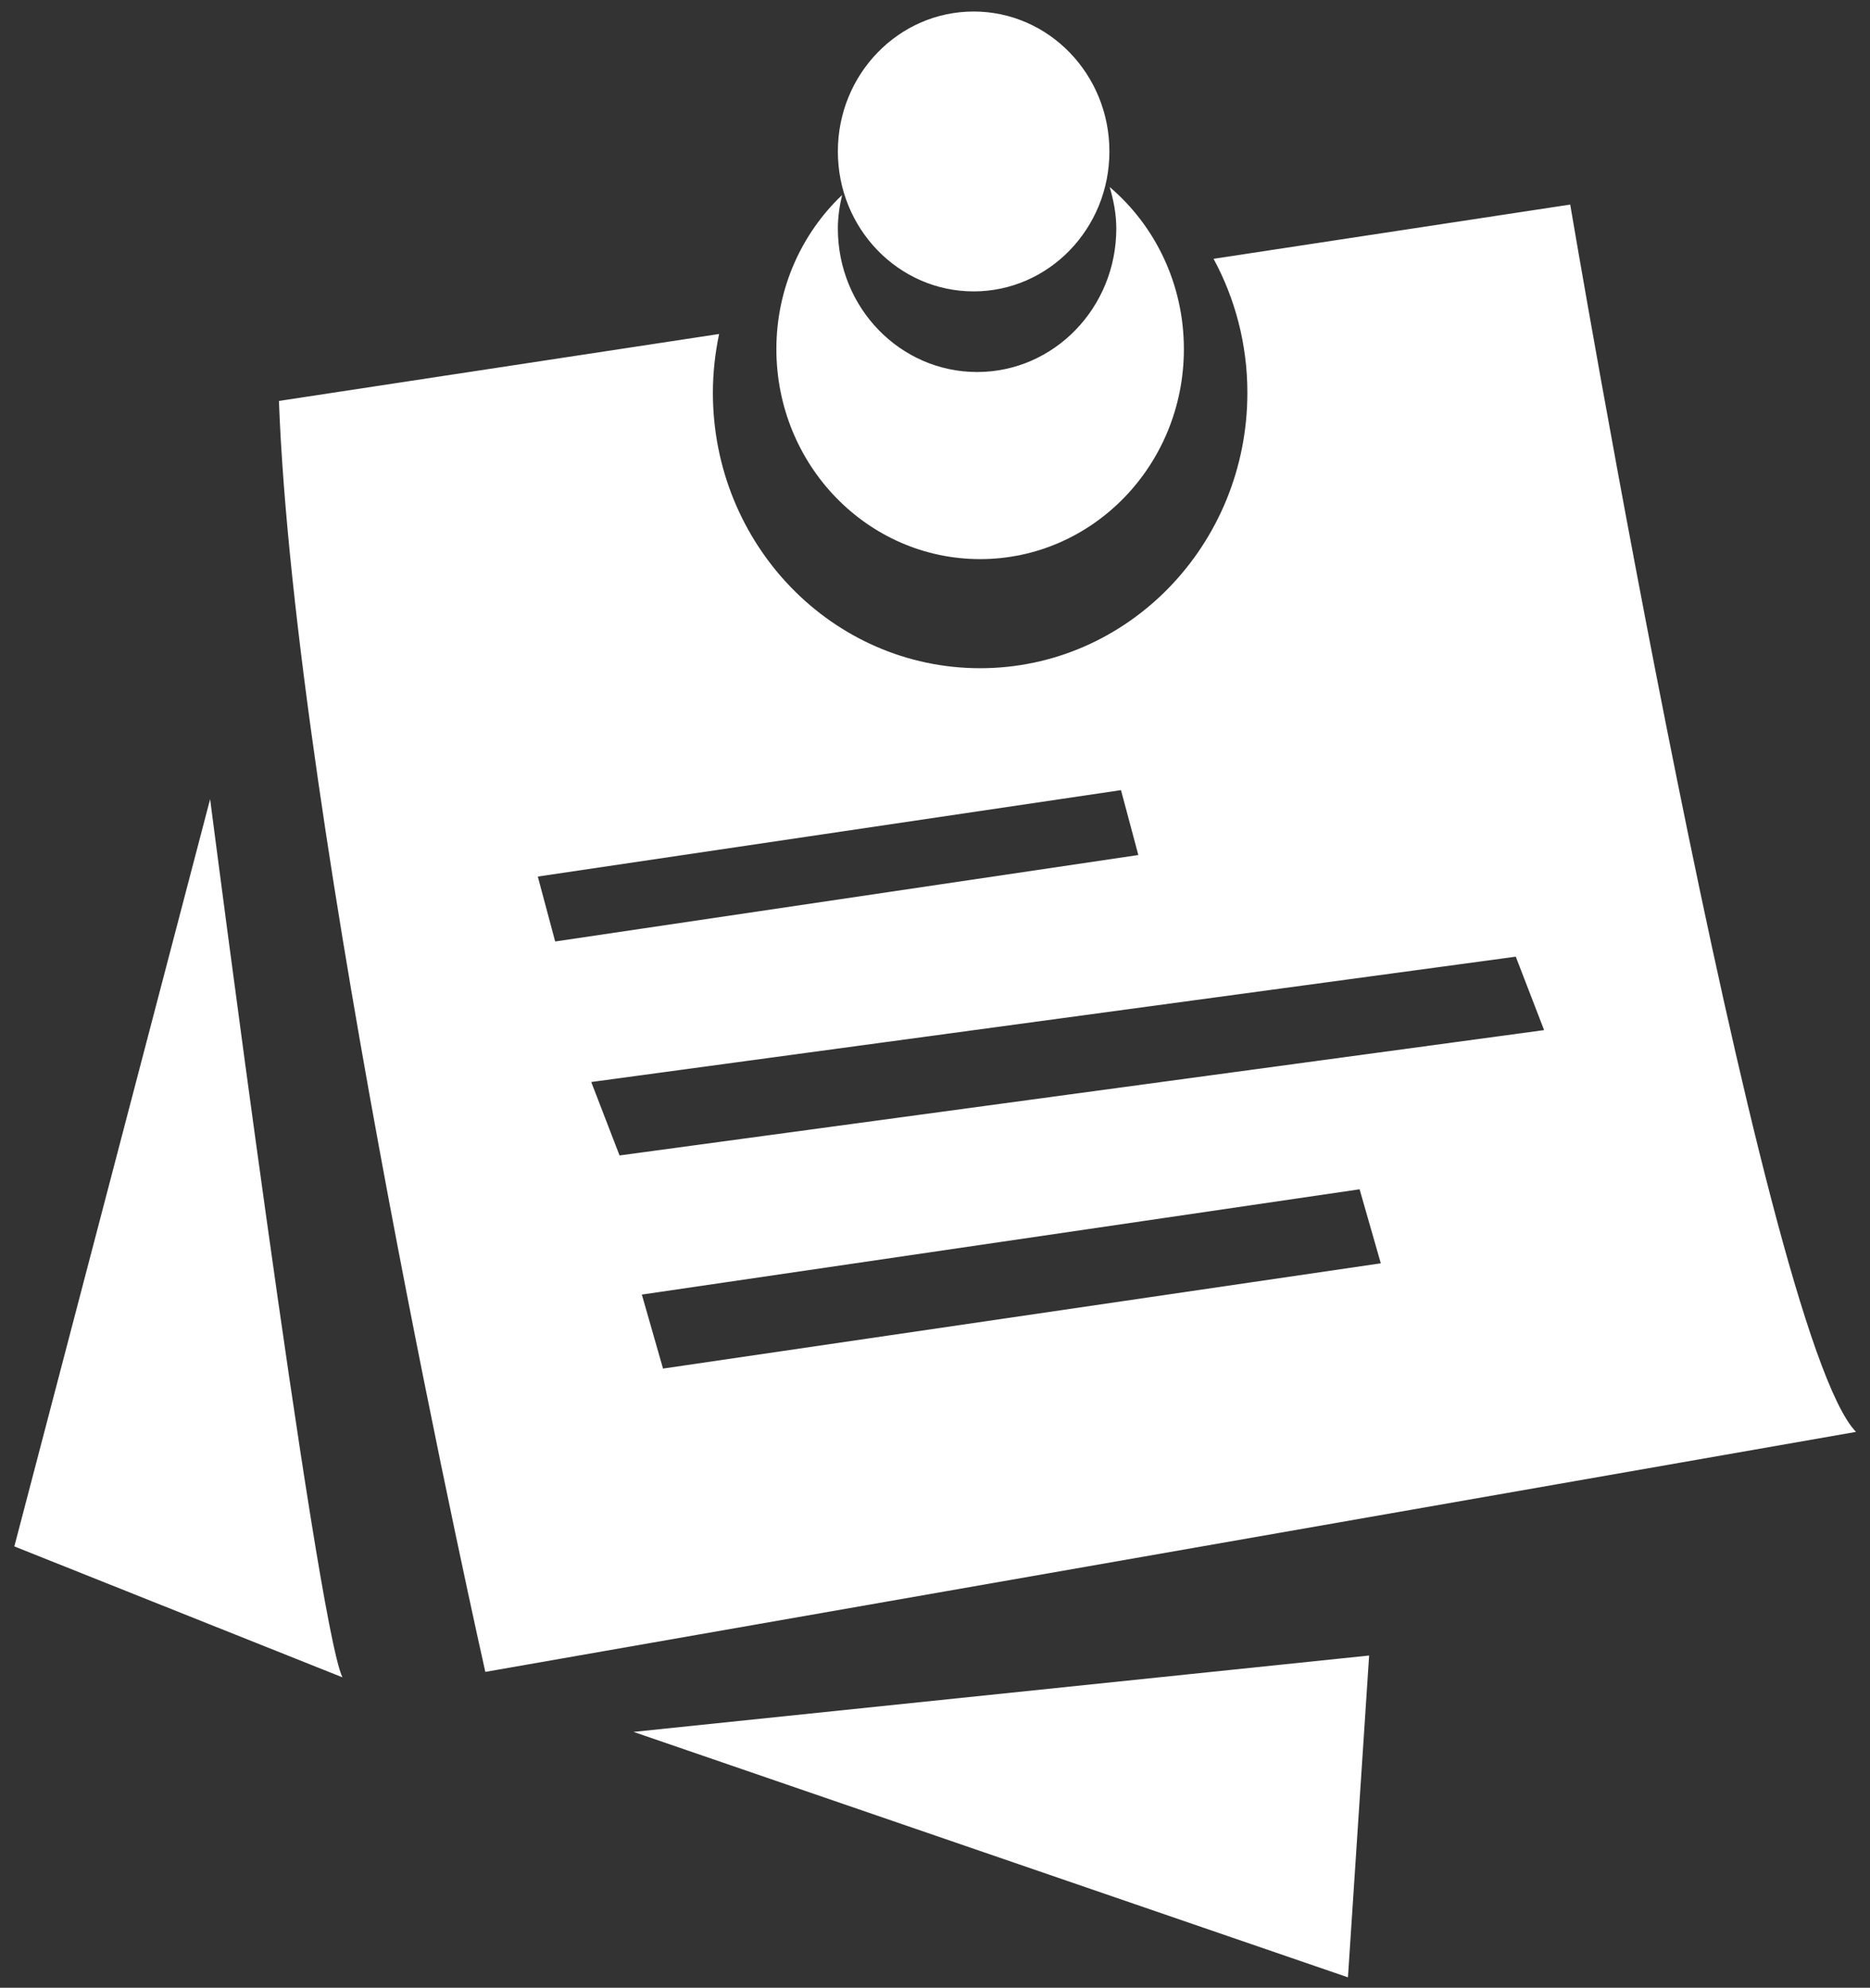 <?xml version="1.0" encoding="UTF-8"?>
<svg width="111px" height="118px" viewBox="0 0 111 118" version="1.1" xmlns="http://www.w3.org/2000/svg" xmlns:xlink="http://www.w3.org/1999/xlink">
    <rect x="0" y="0" width="111" height="118" fill="#333333" stroke="none"/>
    <!-- Generator: Sketch 53.2 (72643) - https://sketchapp.com -->
    <title>xhdpi/Shape</title>
    <desc>Created with Sketch.</desc>
    <g id="Page-1" stroke="none" stroke-width="1" fill="none" fill-rule="evenodd">
        <g id="order" transform="translate(0.75, 0.625)" fill="#FFFFFF" fill-rule="nonzero">
            <path d="M57.429,32.566 C64.108,32.566 69.523,26.986 69.523,20.099 C69.523,16.226 67.809,12.765 65.119,10.477 C65.349,11.262 65.512,12.078 65.512,12.941 C65.512,17.647 61.812,21.459 57.249,21.459 C52.684,21.459 48.984,17.647 48.984,12.941 C48.984,12.252 49.084,11.591 49.236,10.95 C46.844,13.227 45.335,16.478 45.335,20.099 C45.335,26.986 50.75,32.566 57.429,32.566 Z M57.044,16.673 C61.495,16.673 65.103,12.954 65.103,8.365 C65.103,3.778 61.495,0.059 57.044,0.059 C52.593,0.059 48.984,3.778 48.984,8.365 C48.984,12.954 52.593,16.673 57.044,16.673 Z M0.101,91.176 L19.577,98.948 C18.006,95.709 11.723,46.814 11.723,46.814 L0.101,91.176 Z M79.262,116.758 L80.519,97.653 L36.855,102.187 L79.262,116.758 Z M92.455,11.519 L71.285,14.739 C72.56,17.093 73.292,19.802 73.292,22.69 C73.292,31.721 66.192,39.043 57.429,39.043 C48.668,39.043 41.566,31.721 41.566,22.69 C41.566,21.492 41.7,20.328 41.935,19.202 L15.807,23.176 C16.749,48.433 28.058,98.625 28.058,98.625 L109.419,84.377 C103.764,78.547 92.455,11.519 92.455,11.519 Z M31.173,51.411 L65.79,46.28 L66.819,50.132 L32.204,55.265 L31.173,51.411 Z M38.606,80.619 L37.349,76.226 L79.953,69.976 L81.212,74.37 L38.606,80.619 Z M36.025,67.967 L34.345,63.607 L89.224,56.167 L90.905,60.526 L36.025,67.967 Z" id="Shape"></path>
        </g>
    </g>
</svg>